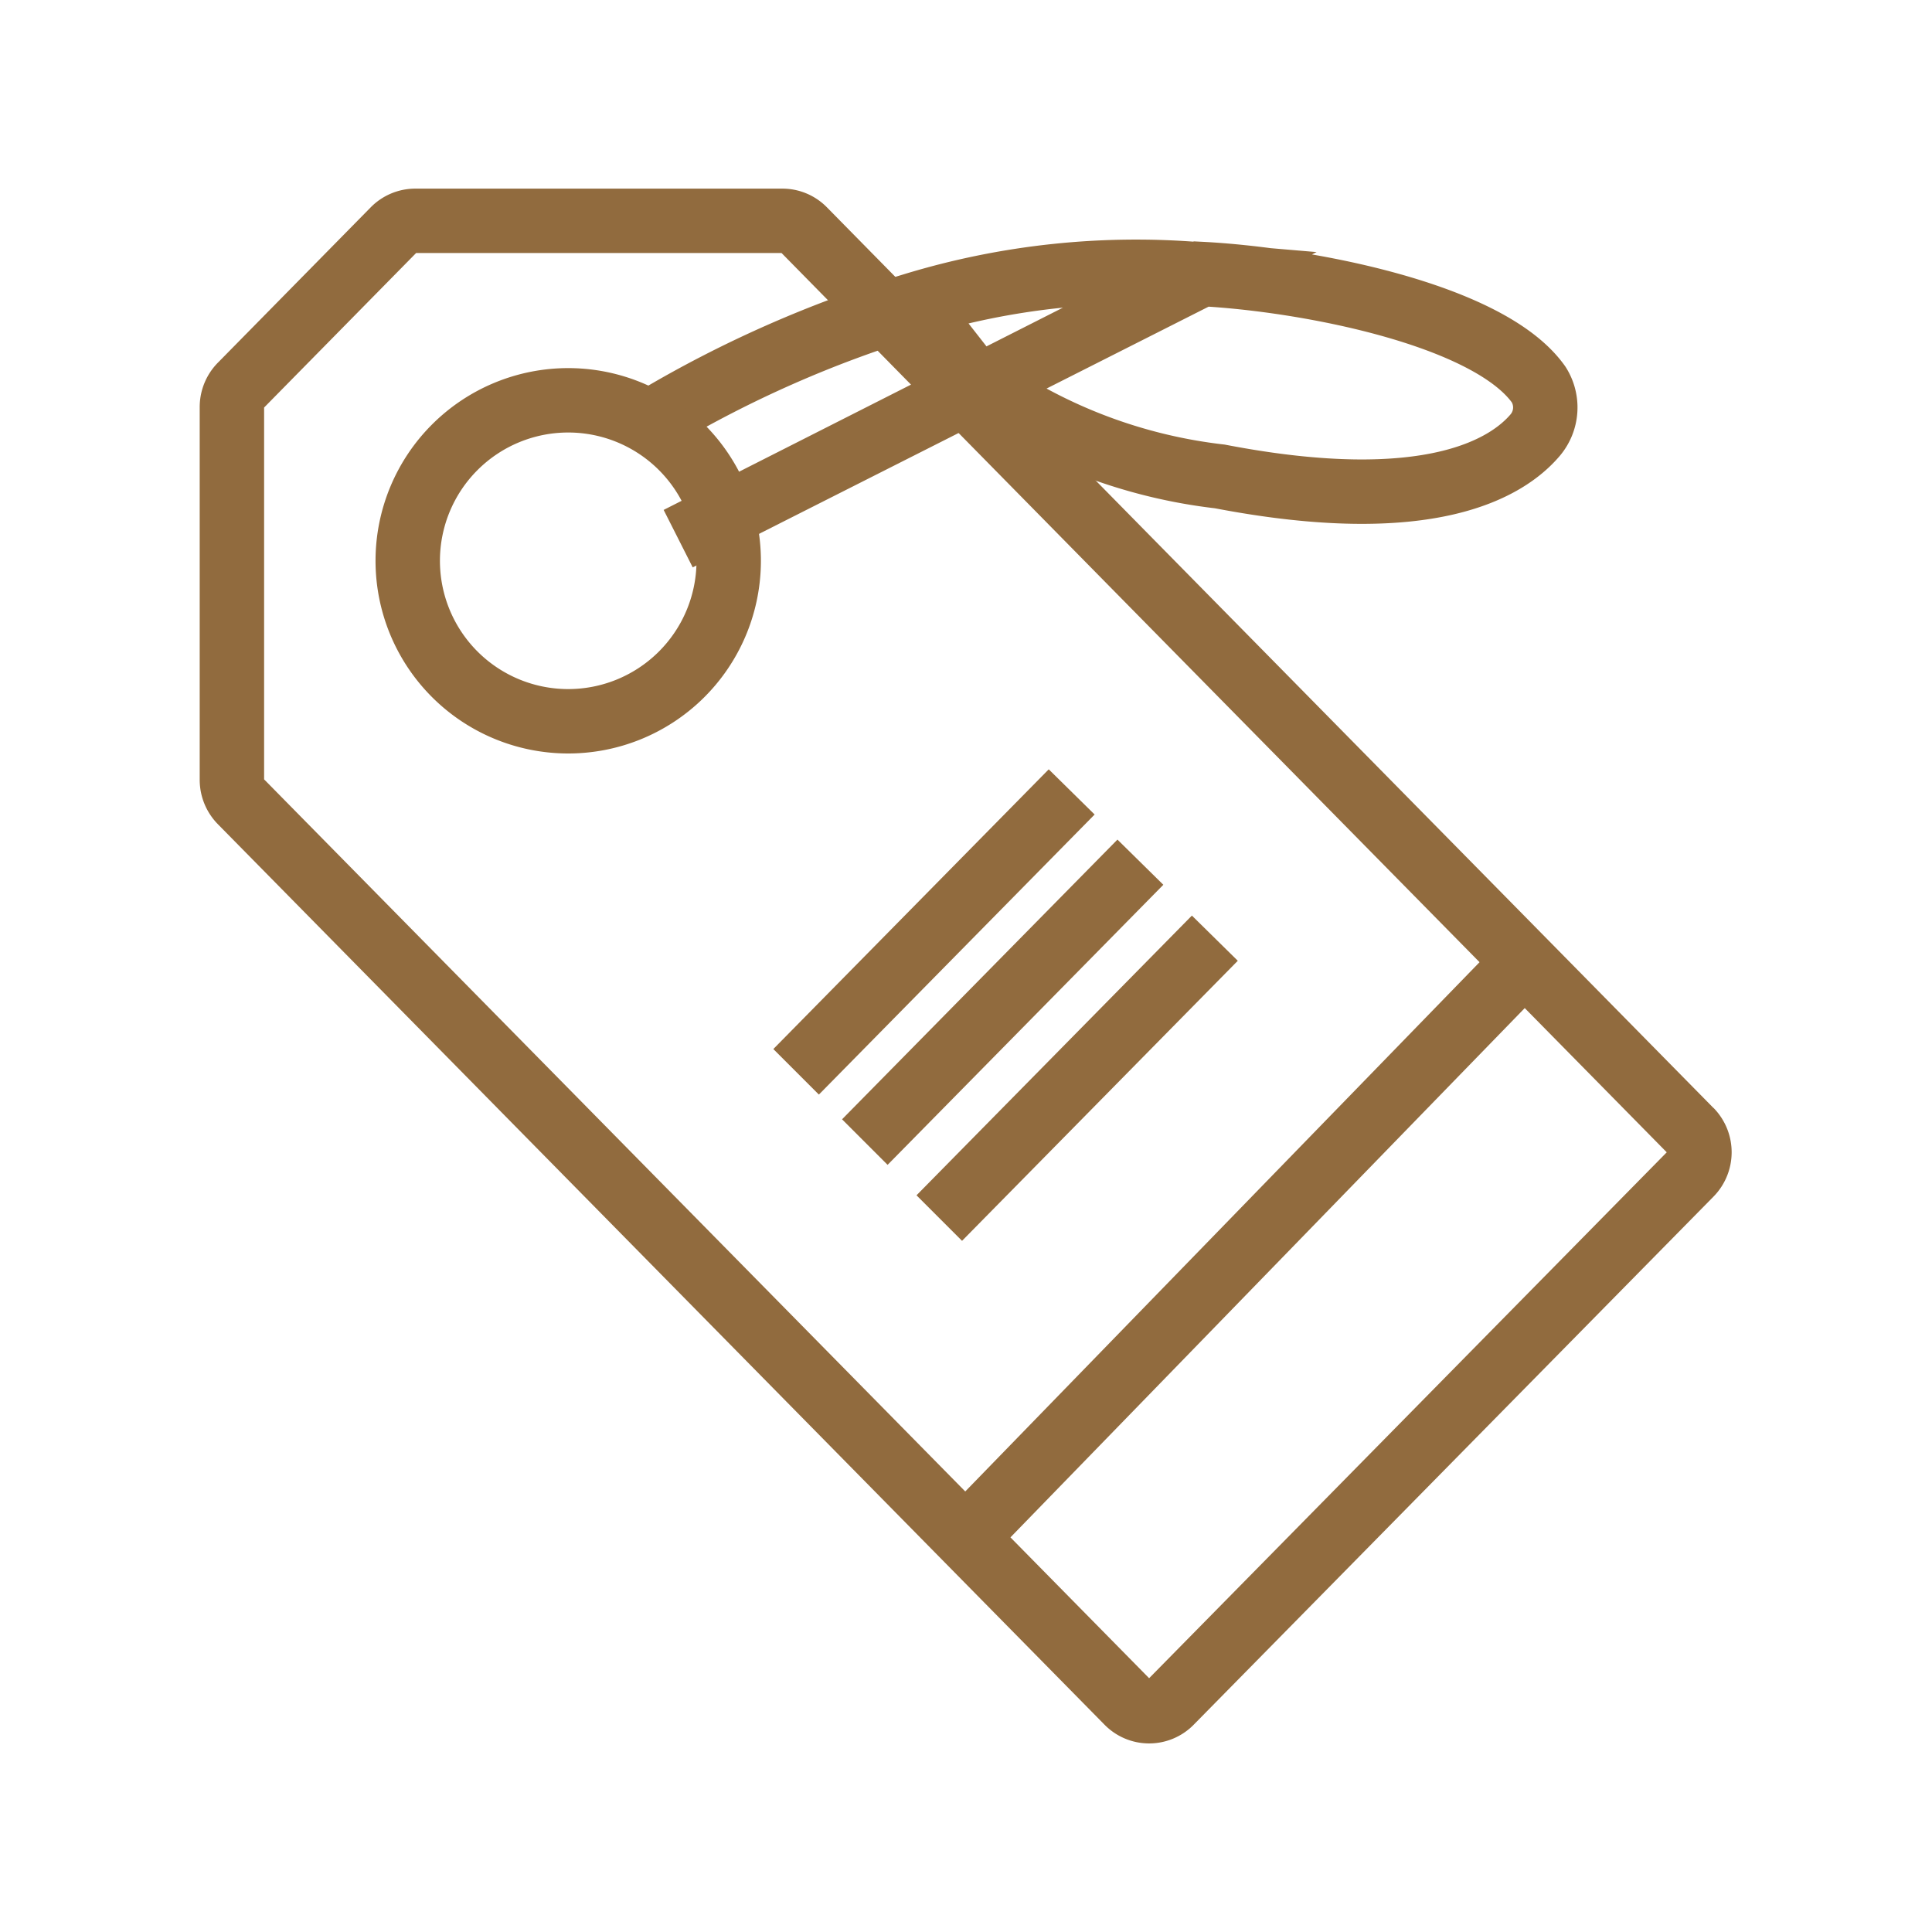 <svg xmlns="http://www.w3.org/2000/svg" width="30" height="30" viewBox="0 0 30 30">
  <defs>
    <style>
      .cls-1, .cls-2 {
        fill: none;
      }

      .cls-2 {
        stroke: #916b3e;
        stroke-miterlimit: 10;
      }
    </style>
  </defs>
  <g id="outlet-premios-dorado" transform="translate(-227.178 -408.041)">
    <rect id="Rectángulo_2431" data-name="Rectángulo 2431" class="cls-1" width="30" height="30" transform="translate(227.178 408.041)"/>
    <g id="Grupo_7971" data-name="Grupo 7971" transform="translate(230.785 411.47)">
      <path id="Trazado_7845" data-name="Trazado 7845" class="cls-2" d="M239.067,415.238a18.011,18.011,0,0,1,3.963-1.746m-3.623,3.615,8.114-4.11c1.617.082,4.469.621,5.247,1.717a.665.665,0,0,1-.051.782c-.429.508-1.633,1.273-4.9.645a8.079,8.079,0,0,1-3.712-1.41.489.489,0,0,0-.187-.151l-.861-1.1a11.843,11.843,0,0,1,4.465-.474Z" transform="translate(-232.483 -412.172)"/>
      <path id="Trazado_7846" data-name="Trazado 7846" class="cls-2" d="M243.048,432.2l8.246-8.486m-12.2-6.357a2.492,2.492,0,1,1-2.491-2.529,2.492,2.492,0,0,1,2.491,2.529Zm14.936,8.811-8.705-8.841-3.32-3.374-1.742-1.771a.468.468,0,0,0-.335-.141h-5.7a.471.471,0,0,0-.336.141l-2.373,2.412a.481.481,0,0,0-.139.339v5.787a.483.483,0,0,0,.139.34l13.768,13.983a.47.47,0,0,0,.663.008l.008-.008,8.071-8.2a.483.483,0,0,0,0-.678" transform="translate(-231.386 -412.041)"/>
      <path id="Trazado_7847" data-name="Trazado 7847" class="cls-2" d="M248.715,424.553" transform="translate(-233.862 -413.828)"/>
      <path id="Trazado_7848" data-name="Trazado 7848" class="cls-2" d="M244.194,429.383l.006-.006,4.273-4.34" transform="translate(-233.216 -413.898)"/>
      <path id="Trazado_7849" data-name="Trazado 7849" class="cls-2" d="M242.845,428.006l.006-.006,4.273-4.34" transform="translate(-233.023 -413.701)"/>
      <path id="Trazado_7850" data-name="Trazado 7850" class="cls-2" d="M241.6,426.733l.006-.006,4.273-4.34" transform="translate(-232.845 -413.519)"/>
      <path id="Trazado_7851" data-name="Trazado 7851" class="cls-2" d="M245.392,421.176" transform="translate(-233.387 -413.346)"/>
    </g>
  </g>
</svg>
